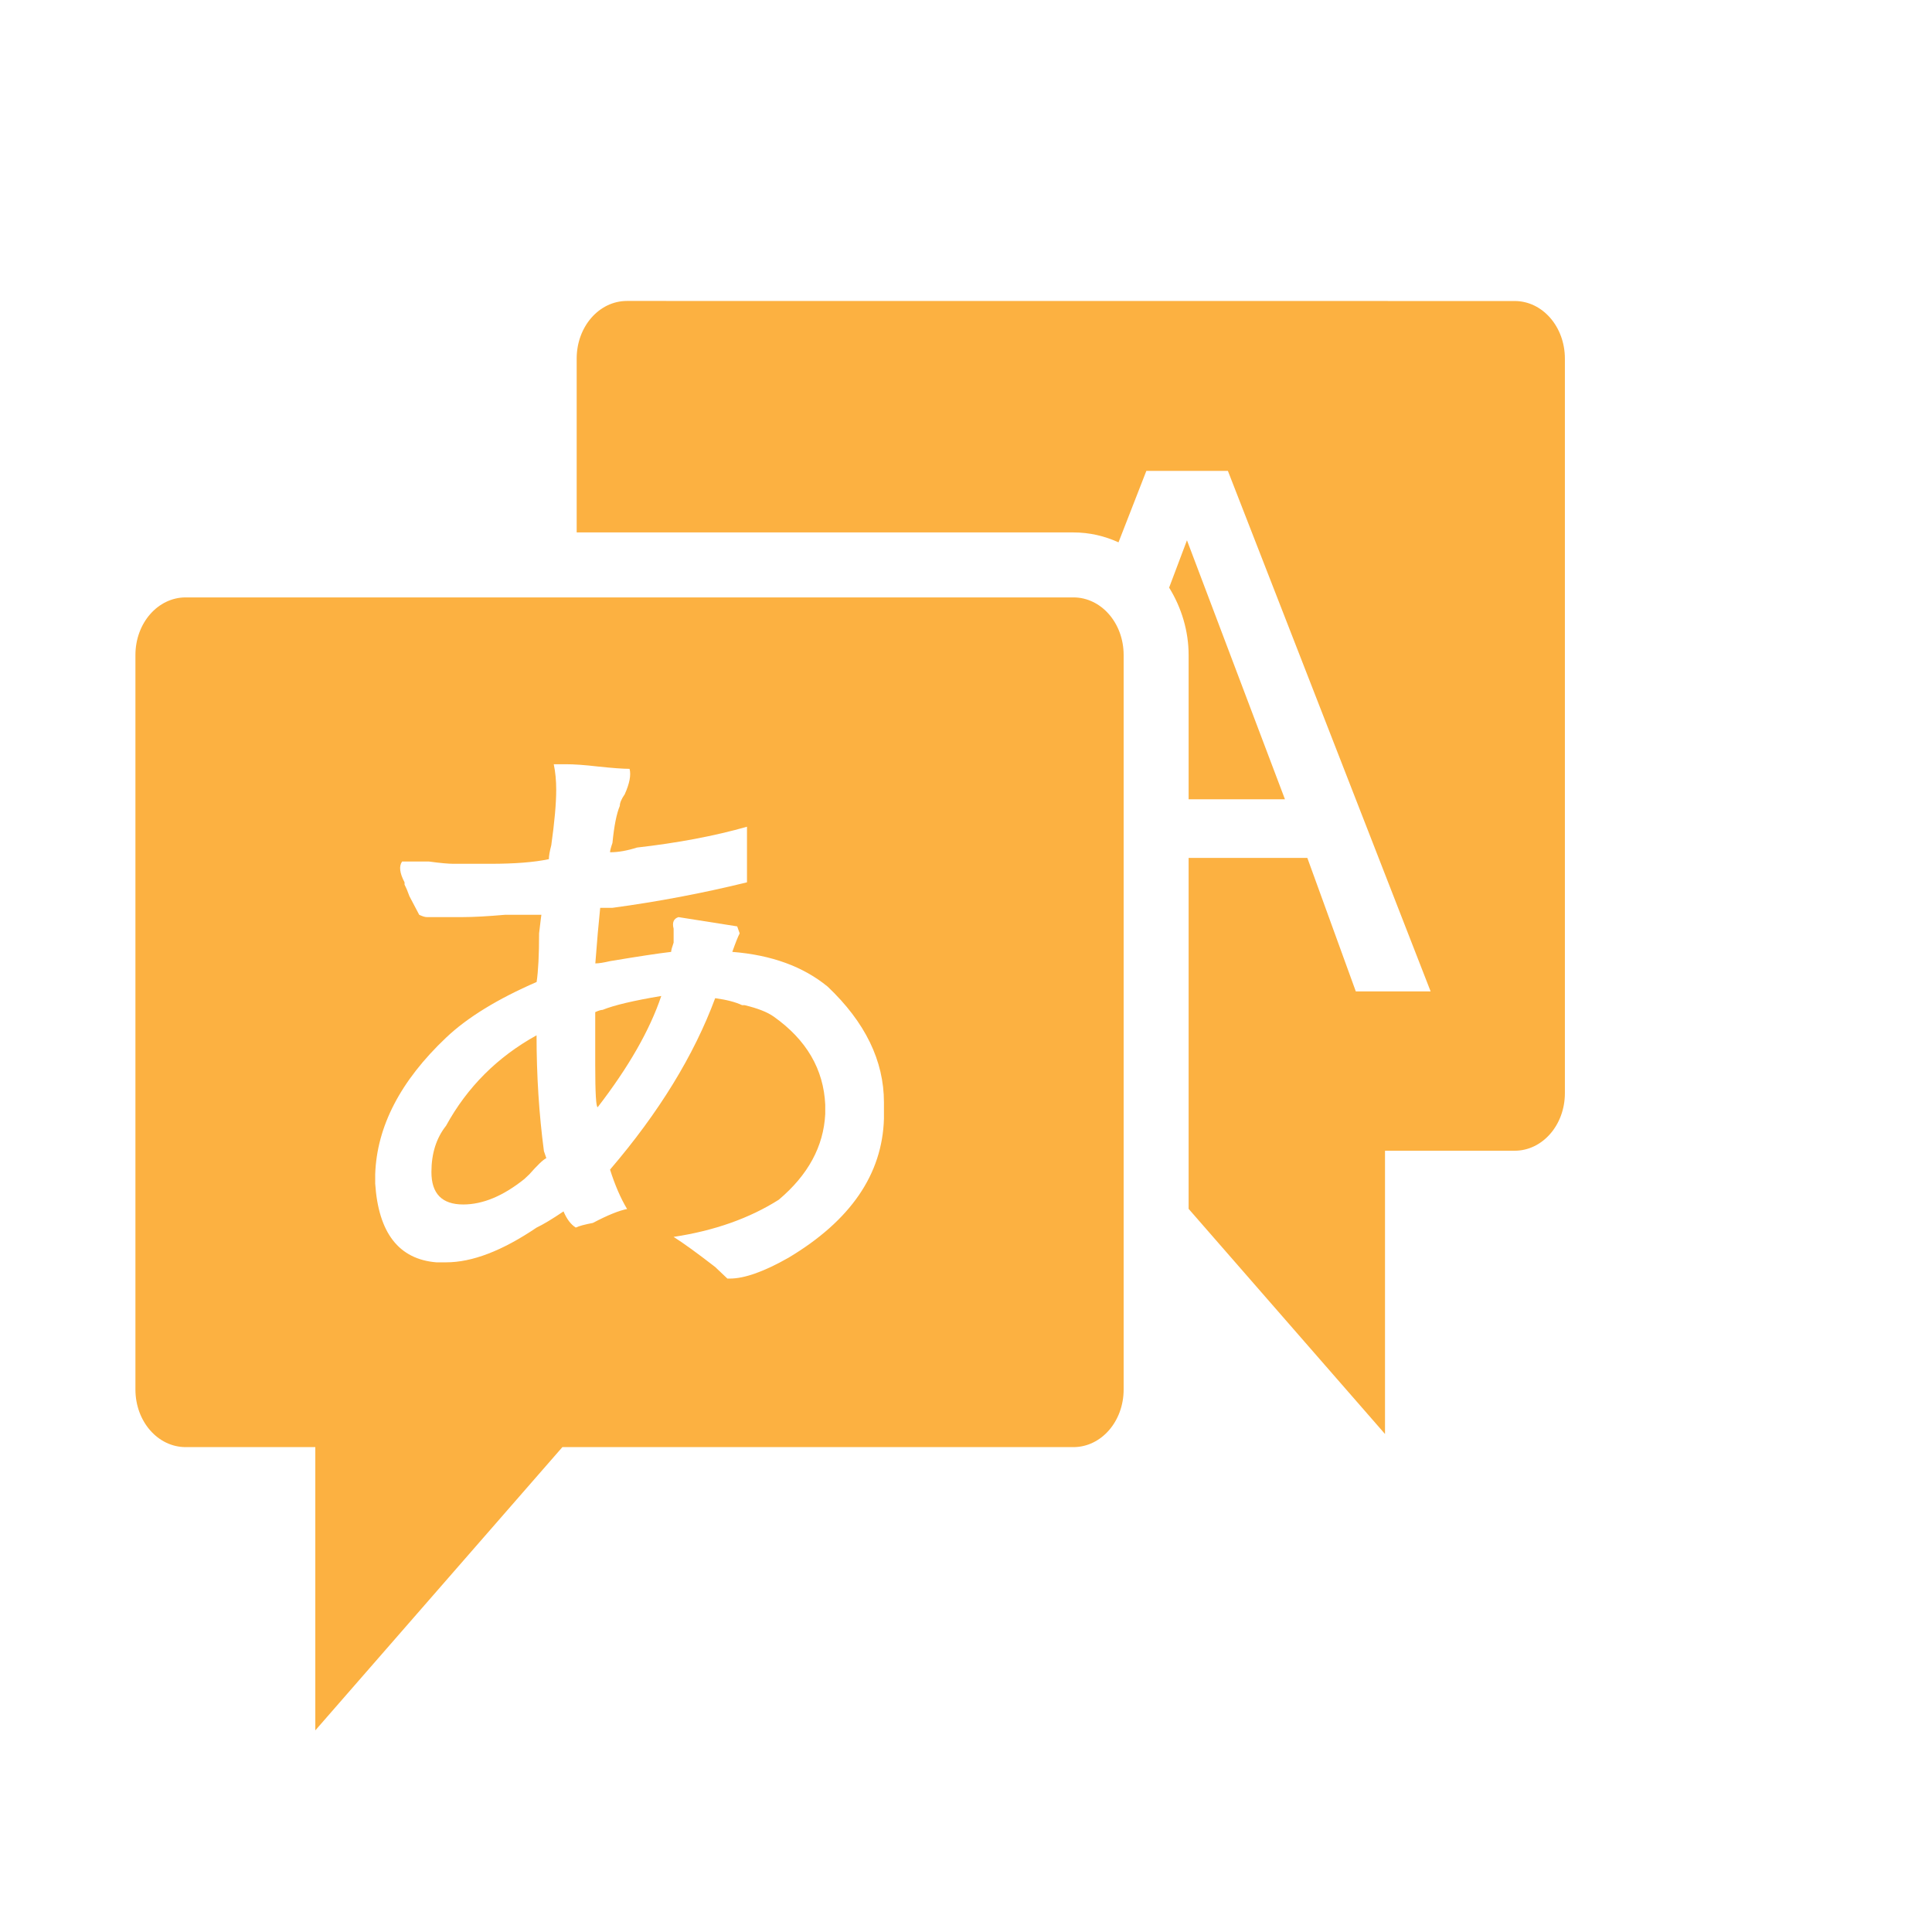 <svg xmlns="http://www.w3.org/2000/svg" xmlns:xlink="http://www.w3.org/1999/xlink" width="1081.962" height="1081.962" version="1.1"><g transform="scale(8.427) translate(10, 10)"><g id="SvgjsG1914" fill="#fcb141" featureKey="yUUXwC-0"><path xmlns="http://www.w3.org/2000/svg" fill="#fcb141" stroke-width="1.571" d="m17.129 2c-0.857 0-1.547 0.791-1.547 1.773v5.352h15.289c0.504 0 0.97 0.114 1.389 0.305l0.857-2.199h2.51l6.24 16.021h-2.303l-1.492-4.109h-3.654v10.803l6.045 6.93v-8.719h3.99c0.857 0 1.547-0.791 1.547-1.773v-22.609c0-0.982-0.69-1.773-1.547-1.773zm17.238 7.367-0.549 1.457c0.382 0.616 0.6 1.339 0.6 2.074v4.441h2.965z" transform="matrix(2.159,0,0,2.159,-5.318,5.682)"/><path xmlns="http://www.w3.org/2000/svg" fill="#fcb141" stroke-width="1.571" d="m3.547 11.125c-0.857 0-1.547 0.791-1.547 1.773v22.609c0 0.982 0.69 1.773 1.547 1.773h3.99v8.719l7.605-8.719h15.729c0.857 0 1.547-0.791 1.547-1.773v-22.609c0-0.982-0.69-1.773-1.547-1.773zm11.328 5.135h0.377c0.251 0 0.577 0.023 0.979 0.07 0.452 0.048 0.778 0.072 0.979 0.072 0.05 0.19 1.88e-4 0.452-0.15 0.785-0.1 0.143-0.15 0.26-0.15 0.355-0.1 0.238-0.176 0.618-0.227 1.141-0.05 0.143-0.074 0.24-0.074 0.287 0.251 0 0.527-0.049 0.828-0.145 1.255-0.143 2.383-0.355 3.387-0.641v1.711c-1.355 0.333-2.735 0.595-4.141 0.785h-0.377c-0.05 0.475-0.1 1.045-0.15 1.711 0.1 0 0.252-0.023 0.453-0.07 0.853-0.143 1.479-0.238 1.881-0.285 0-0.048 0.026-0.143 0.076-0.285v-0.428c-0.05-0.19-1.87e-4 -0.31 0.15-0.357l1.807 0.285 0.076 0.215c-0.05 0.095-0.126 0.285-0.227 0.57 1.205 0.095 2.183 0.452 2.936 1.07 1.154 1.094 1.732 2.281 1.732 3.564v0.5c-0.05 1.712-1.028 3.138-2.936 4.279-0.753 0.428-1.357 0.643-1.809 0.643h-0.074l-0.377-0.357c-0.552-0.428-0.978-0.736-1.279-0.926 1.255-0.19 2.333-0.572 3.236-1.143 0.903-0.761 1.381-1.64 1.432-2.639v-0.285c-0.05-1.094-0.578-1.998-1.582-2.711-0.201-0.143-0.501-0.26-0.902-0.355h-0.076c-0.201-0.095-0.477-0.167-0.828-0.215-0.652 1.759-1.731 3.518-3.236 5.277 0.151 0.475 0.325 0.88 0.525 1.213-0.251 0.048-0.601 0.19-1.053 0.428-0.251 0.048-0.427 0.095-0.527 0.143-0.151-0.095-0.277-0.26-0.377-0.498-0.351 0.238-0.627 0.403-0.828 0.498-1.054 0.713-1.982 1.07-2.785 1.07h-0.301c-1.154-0.095-1.782-0.902-1.883-2.424v-0.285c0.05-1.474 0.778-2.878 2.184-4.209 0.652-0.618 1.581-1.188 2.785-1.711 0.05-0.333 0.076-0.832 0.076-1.498 0.05-0.428 0.074-0.618 0.074-0.57h-1.129c-0.552 0.048-0.978 0.07-1.279 0.07h-1.129c-0.05 0-0.126-0.023-0.227-0.07l-0.301-0.572c-0.05-0.143-0.1-0.26-0.15-0.355v-0.072c-0.151-0.285-0.177-0.498-0.076-0.641h0.828c0.351 0.048 0.603 0.07 0.754 0.07h1.129c0.753 0 1.355-0.047 1.807-0.143 0-0.095 0.024-0.238 0.074-0.428 0.1-0.713 0.152-1.283 0.152-1.711 0-0.285-0.026-0.547-0.076-0.785zm3.312 7.133c-0.853 0.143-1.455 0.285-1.807 0.428-0.05 1e-6 -0.126 0.023-0.227 0.07v1.641c0 0.856 0.026 1.285 0.076 1.285 0.954-1.236 1.606-2.378 1.957-3.424zm-3.84 1.211c-1.205 0.666-2.133 1.594-2.785 2.783-0.301 0.38-0.451 0.855-0.451 1.426 0 0.666 0.326 0.998 0.979 0.998 0.602 0 1.228-0.26 1.881-0.783 0.05-0.048 0.102-0.095 0.152-0.143 0.251-0.285 0.425-0.452 0.525-0.5l-0.074-0.215c-0.151-1.141-0.227-2.33-0.227-3.566z" transform="matrix(2.159,0,0,2.159,-5.318,5.682)"/></g></g></svg>
